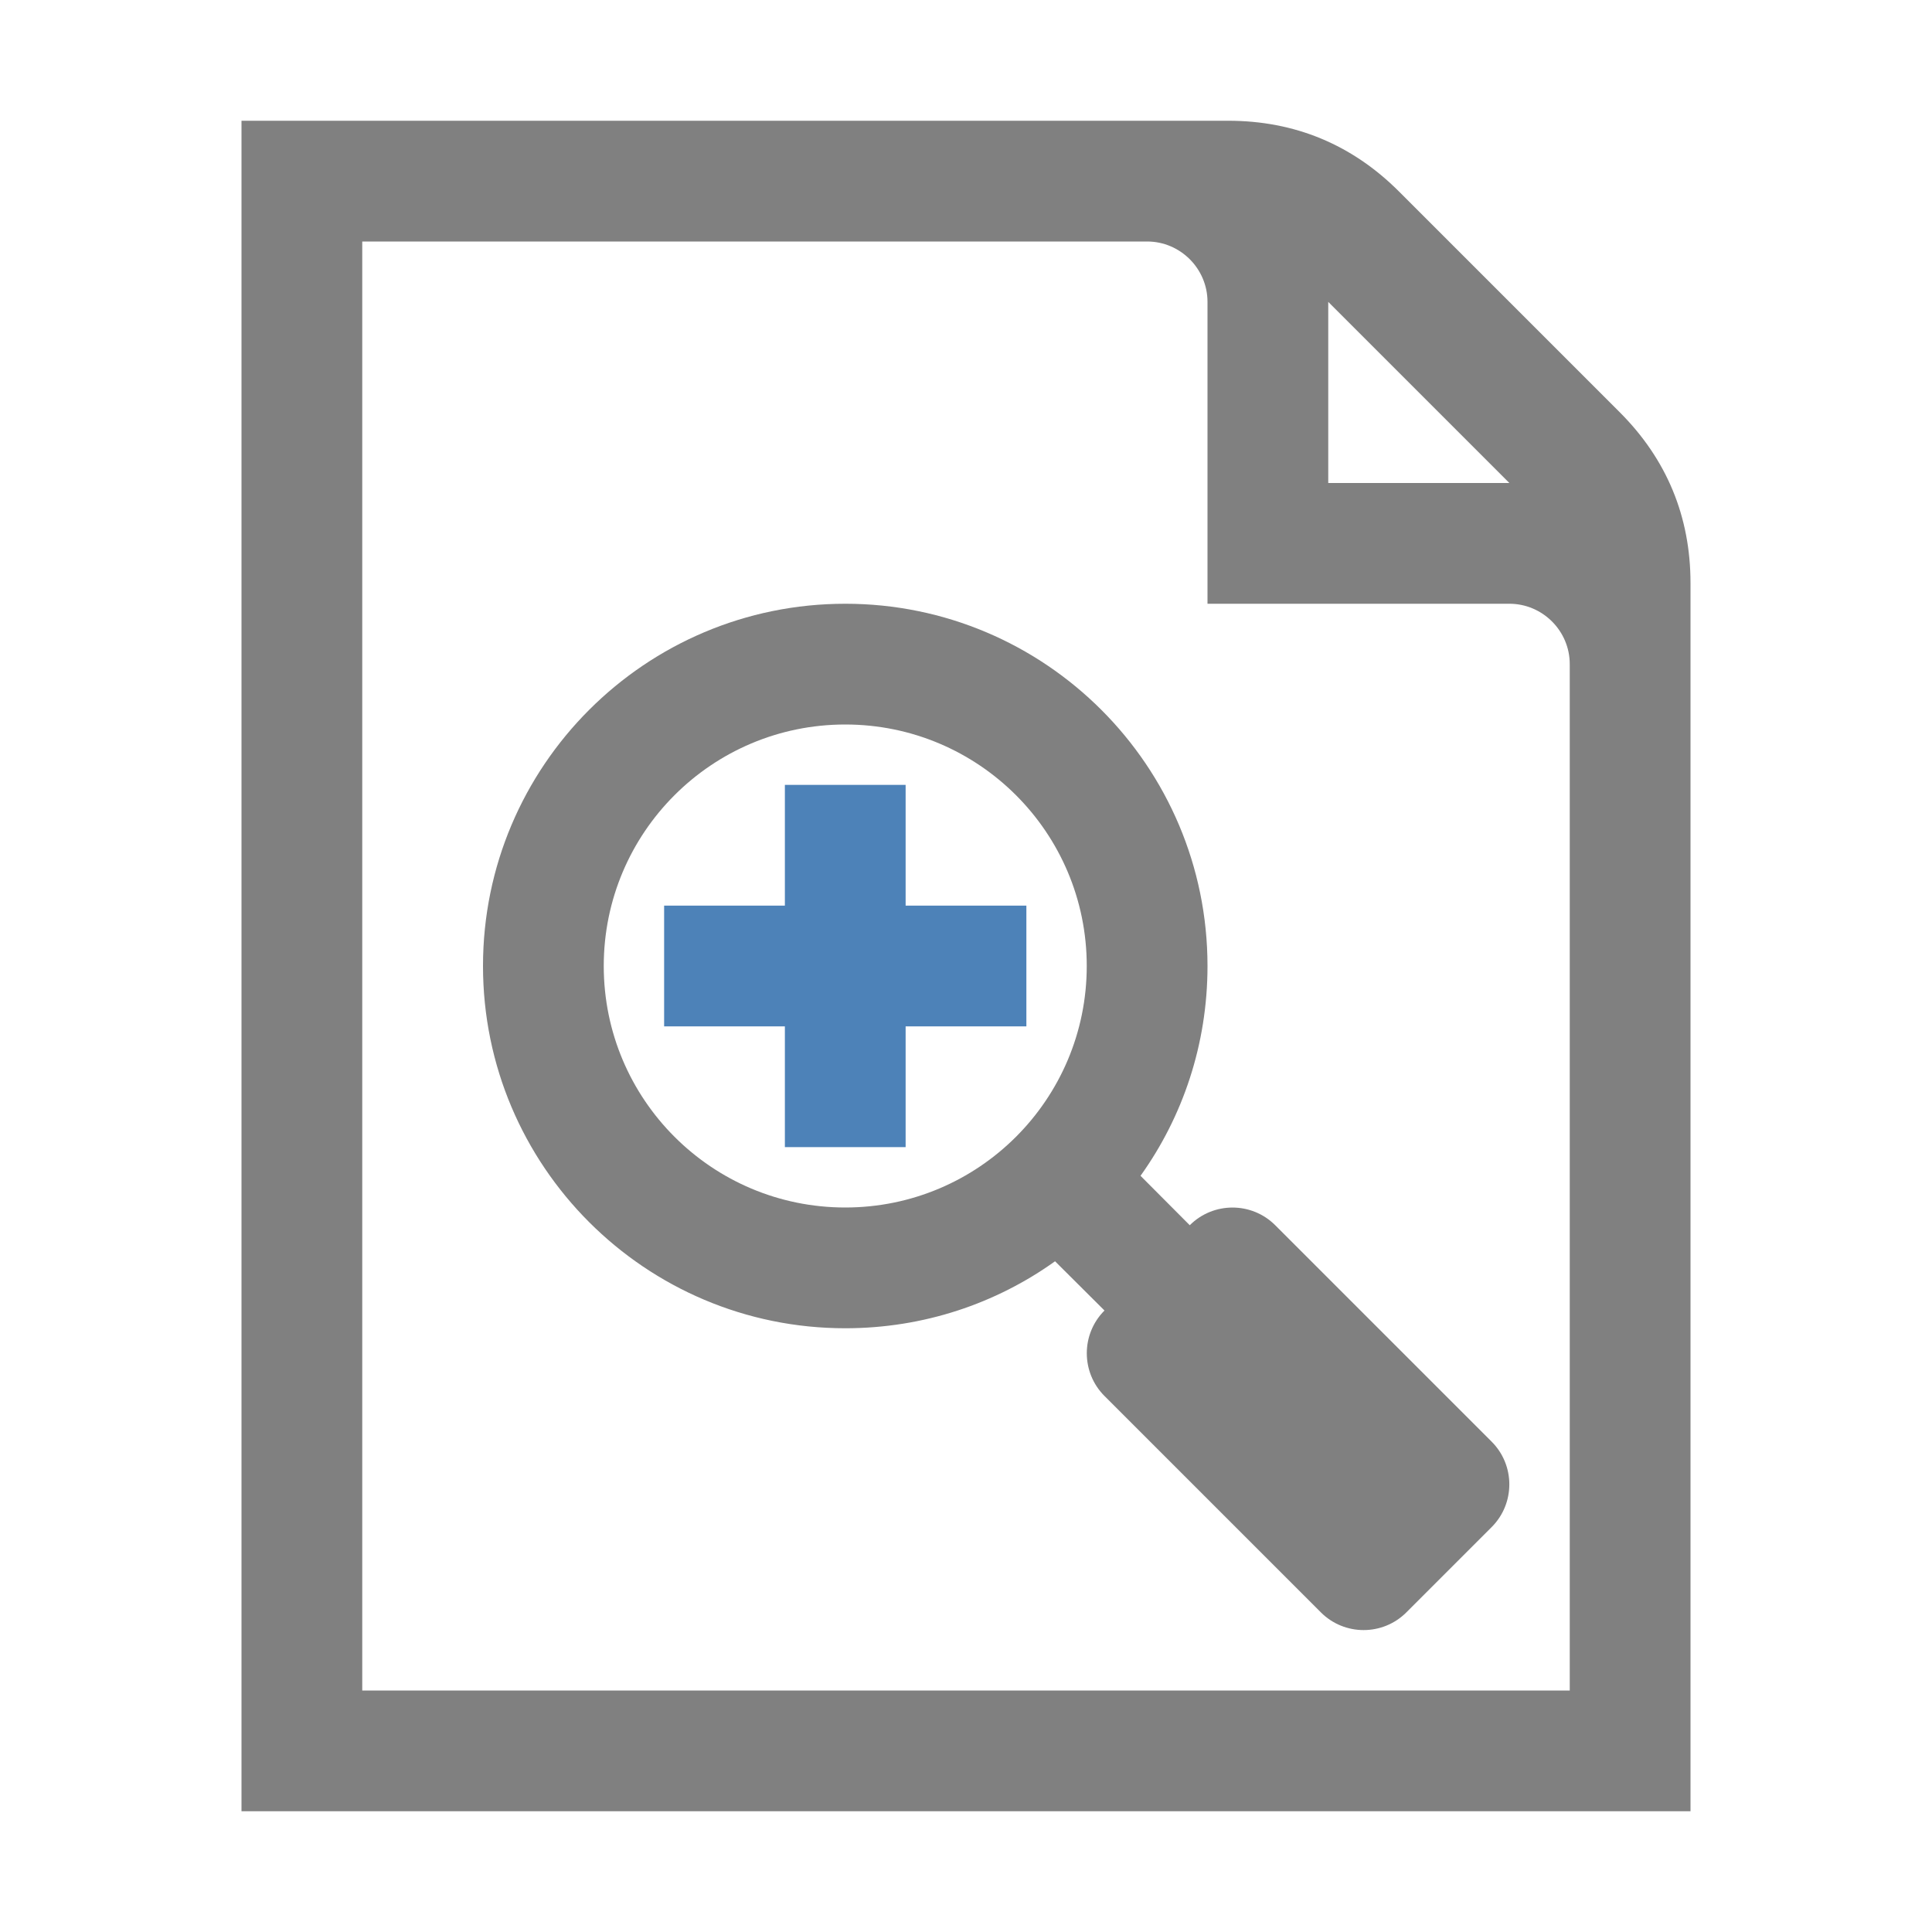 <svg xmlns="http://www.w3.org/2000/svg" width="1024" height="1024" shape-rendering="geometricPrecision" text-rendering="geometricPrecision" image-rendering="optimizeQuality" clip-rule="evenodd" viewBox="0 0 10240 10240"><title>document_zoom_in icon</title><desc>document_zoom_in icon from the IconExperience.com O-Collection. Copyright by INCORS GmbH (www.incors.com).</desc><path fill="#4D82B8" d="M4160 4160h640v640h640v640h-640v640h-640v-640h-640v-640h640z"/><path fill="gray" d="M4480 3200c1060 0 1920 860 1920 1920 0 415-131 799-355 1112l261 262c125-125 328-125 453 0l1147 1147c125 125 125 328 0 453l-452 452c-125 125-328 125-453 0L5854 7399c-125-125-125-328 0-453l-262-261c-313 224-697 355-1112 355-1060 0-1920-860-1920-1920s860-1920 1920-1920zm0 640c-707 0-1280 573-1280 1280s573 1280 1280 1280 1280-573 1280-1280-573-1280-1280-1280z"/><path fill="gray" d="M1280 640h5230c352 0 656 126 905 375l1170 1170c249 249 375 553 375 905v6510H1280V640zm5760 960v960h960l-960-960zm-5120-320v7680h6400V3520c0-176-144-320-320-320H6400V1600c0-176-144-320-320-320H1920z"/></svg>